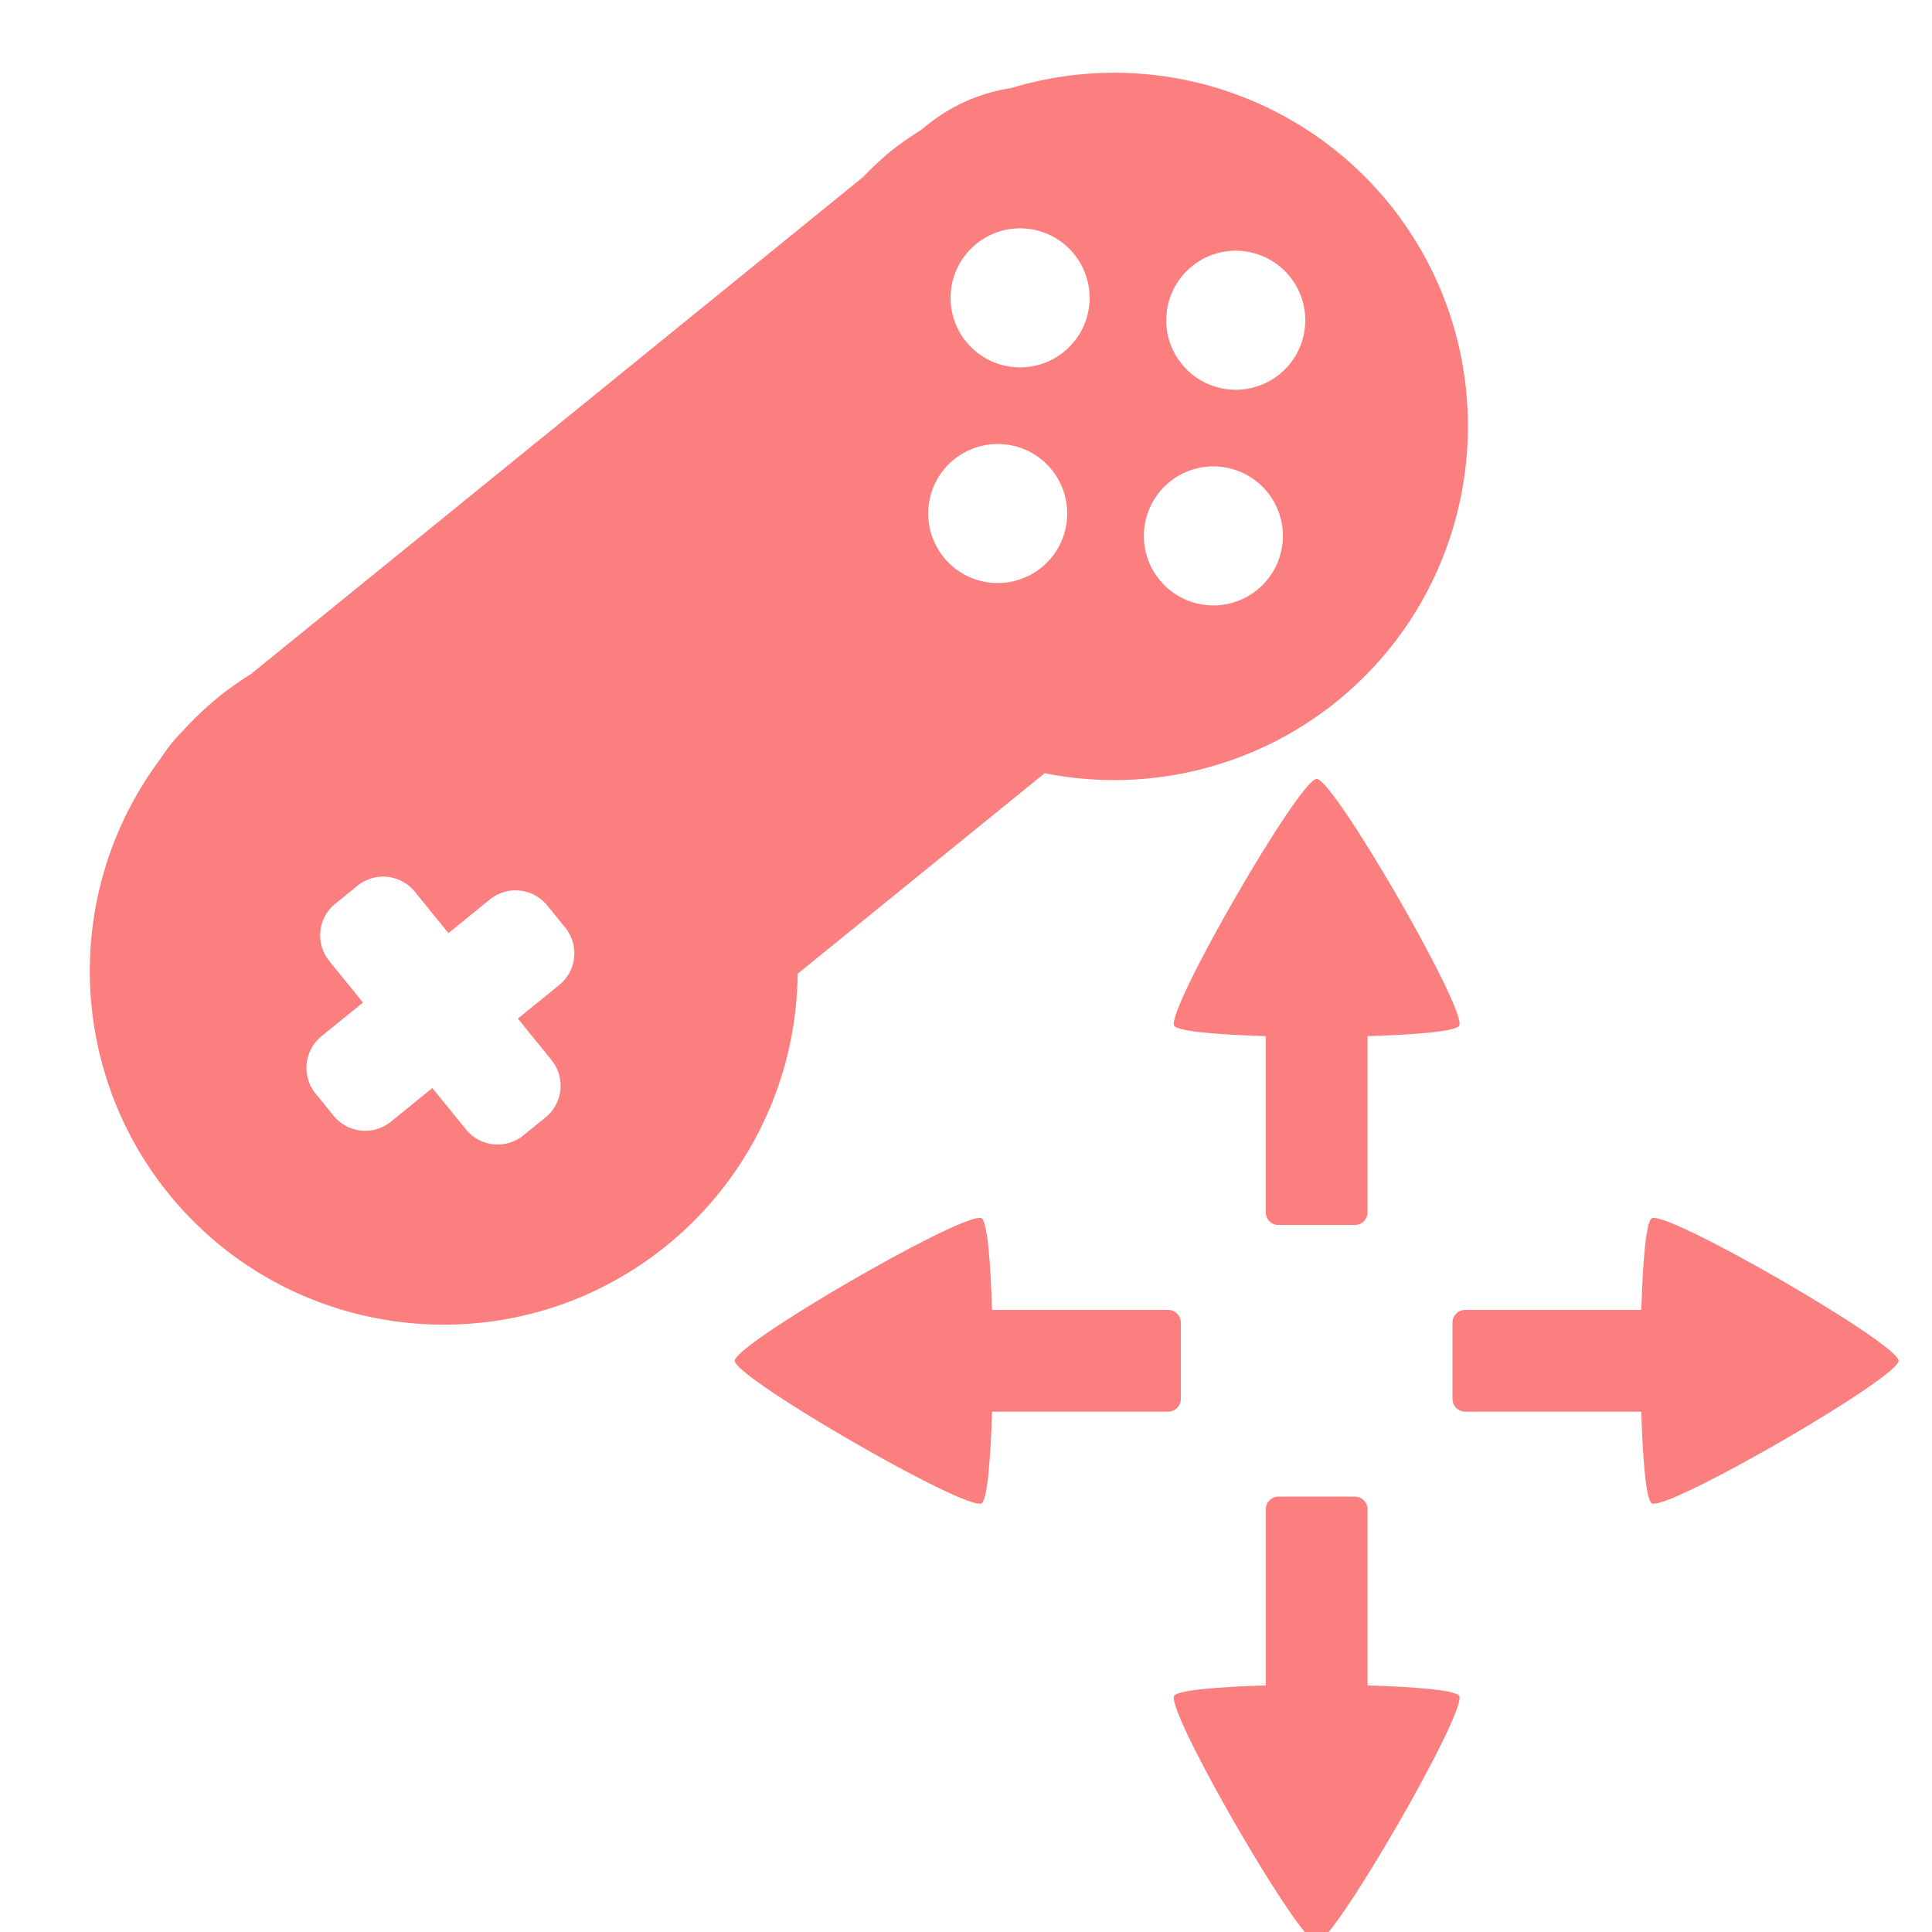 <?xml version="1.0" encoding="UTF-8" standalone="no"?>
<!-- Created with Inkscape (http://www.inkscape.org/) -->

<svg
   width="16"
   height="16"
   viewBox="0 0 4.233 4.233"
   version="1.1"
   id="svg1"
   inkscape:version="1.3 (0e150ed6c4, 2023-07-21)"
   sodipodi:docname="TopDown2D.svg"
   inkscape:export-filename="SideScroller2D.png"
   inkscape:export-xdpi="96"
   inkscape:export-ydpi="96"
   xmlns:inkscape="http://www.inkscape.org/namespaces/inkscape"
   xmlns:sodipodi="http://sodipodi.sourceforge.net/DTD/sodipodi-0.dtd"
   xmlns="http://www.w3.org/2000/svg"
   xmlns:svg="http://www.w3.org/2000/svg">
  <sodipodi:namedview
     id="namedview1"
     pagecolor="#505050"
     bordercolor="#eeeeee"
     borderopacity="1"
     inkscape:showpageshadow="0"
     inkscape:pageopacity="0"
     inkscape:pagecheckerboard="0"
     inkscape:deskcolor="#505050"
     inkscape:document-units="px"
     inkscape:zoom="16.791365"
     inkscape:cx="6.4318775"
     inkscape:cy="7.6229659"
     inkscape:window-width="1920"
     inkscape:window-height="1009"
     inkscape:window-x="1912"
     inkscape:window-y="-8"
     inkscape:window-maximized="1"
     inkscape:current-layer="g9" />
  <defs
     id="defs1" />
  <g
     inkscape:label="Camada 1"
     inkscape:groupmode="layer"
     id="layer1"
     transform="translate(-31.201,-116.91)">
    <g
       id="g4"
       transform="translate(-0.267,1.07)" />
    <g
       id="g6"
       transform="rotate(-90,116.184,156.317)" />
    <g
       id="g10"
       transform="matrix(0.564,0,0,0.564,14.301,63.148)">
      <g
         id="g9"
         transform="matrix(0.057,0,0,0.057,28.637,90.203)">
        <path
           id="path1"
           style="fill:#fc7f7f;fill-opacity:1;stroke:none;stroke-width:0.956;stroke-linecap:square"
           d="m 38.303,137.221 c -0.905,0.736 -1.755,1.537 -2.543,2.396 -0.602,0.607 -1.122,1.266 -1.569,1.962 -6.586,8.842 -6.343,21.023 0.589,29.596 8.403,10.349 23.604,11.927 33.953,3.524 5.583,-4.534 8.853,-11.322 8.92,-18.514 l 16.836,-13.67 c 7.039,1.409 14.34,-0.388 19.921,-4.903 10.349,-8.403 11.927,-23.604 3.524,-33.953 -6.19,-7.589 -16.351,-10.685 -25.721,-7.838 -2.042,0.309 -4.033,1.14 -5.759,2.541 L 86.074,98.669 c -0.723,0.451 -1.422,0.94 -2.094,1.465 -0.652,0.549 -1.274,1.133 -1.864,1.748 l -41.719,33.873 c -0.723,0.451 -1.422,0.94 -2.094,1.465 z m 51.524,-30.779 a 4.737,4.737 0 0 1 6.664,0.692 4.737,4.737 0 0 1 -0.692,6.663 4.737,4.737 0 0 1 -6.664,-0.691 4.737,4.737 0 0 1 0.692,-6.664 z m -43.684,44.969 1.504,-1.221 c 1.197,-0.972 2.944,-0.791 3.916,0.406 l 2.289,2.819 2.819,-2.289 c 1.197,-0.972 2.944,-0.791 3.916,0.406 l 1.221,1.504 c 0.972,1.197 0.791,2.944 -0.406,3.916 l -2.819,2.289 2.289,2.819 c 0.972,1.197 0.791,2.944 -0.406,3.916 l -1.504,1.221 c -1.197,0.972 -2.944,0.791 -3.916,-0.406 l -2.289,-2.819 -2.819,2.289 c -1.197,0.972 -2.944,0.791 -3.916,-0.406 l -1.221,-1.504 c -0.972,-1.197 -0.791,-2.944 0.406,-3.916 l 2.819,-2.289 -2.289,-2.819 c -0.972,-1.197 -0.791,-2.944 0.406,-3.916 z M 88.301,121.14 a 4.737,4.737 0 0 1 6.664,0.691 4.737,4.737 0 0 1 -0.692,6.664 4.737,4.737 0 0 1 -6.664,-0.692 4.737,4.737 0 0 1 0.692,-6.664 z m 16.224,-13.173 a 4.737,4.737 0 0 1 6.663,0.692 4.737,4.737 0 0 1 -0.691,6.664 4.737,4.737 0 0 1 -6.664,-0.692 4.737,4.737 0 0 1 0.692,-6.664 z m -1.525,14.698 a 4.737,4.737 0 0 1 6.663,0.692 4.737,4.737 0 0 1 -0.691,6.664 4.737,4.737 0 0 1 -6.664,-0.692 4.737,4.737 0 0 1 0.692,-6.664 z" />
        <g
           id="g5"
           transform="matrix(0.632,0,0,0.632,55.572,52.751)"
           style="fill:#fc7f7f;fill-opacity:1">
          <g
             id="g1"
             transform="translate(1.398)"
             style="fill:#fc7f7f;fill-opacity:1">
            <path
               id="rect6"
               style="fill:#fc7f7f;stroke-width:0.664;stroke-linecap:square;fill-opacity:1"
               d="m 53.159,189.984 c -2.92,0.01 -26.405,13.626 -26.405,15.413 0,1.844 25.025,16.292 26.622,15.37 0.599,-0.346 0.973,-4.621 1.123,-9.881 h 18.99 c 0.761,0 1.374,-0.612 1.374,-1.373 v -8.232 c 0,-0.761 -0.613,-1.373 -1.374,-1.373 H 54.499 c -0.15,-5.26 -0.524,-9.535 -1.123,-9.881 -0.05,-0.029 -0.123,-0.043 -0.217,-0.043 z" />
            <path
               id="path6"
               style="fill:#fc7f7f;stroke-width:0.664;stroke-linecap:square;fill-opacity:1"
               d="m 125.859,220.809 c 2.92,-0.01 26.405,-13.626 26.405,-15.413 0,-1.844 -25.025,-16.292 -26.622,-15.37 -0.599,0.346 -0.973,4.621 -1.123,9.881 h -18.99 c -0.761,0 -1.374,0.612 -1.374,1.373 v 8.232 c 0,0.761 0.613,1.373 1.374,1.373 h 18.99 c 0.15,5.26 0.524,9.535 1.123,9.881 0.05,0.029 0.123,0.043 0.217,0.043 z" />
          </g>
          <g
             id="g3"
             transform="rotate(90,90.208,206.095)"
             style="fill:#fc7f7f;fill-opacity:1">
            <path
               id="path2"
               style="fill:#fc7f7f;stroke-width:0.664;stroke-linecap:square;fill-opacity:1"
               d="m 53.159,189.984 c -2.92,0.01 -26.405,13.626 -26.405,15.413 0,1.844 25.025,16.292 26.622,15.37 0.599,-0.346 0.973,-4.621 1.123,-9.881 h 18.99 c 0.761,0 1.374,-0.612 1.374,-1.373 v -8.232 c 0,-0.761 -0.613,-1.373 -1.374,-1.373 H 54.499 c -0.15,-5.26 -0.524,-9.535 -1.123,-9.881 -0.05,-0.029 -0.123,-0.043 -0.217,-0.043 z" />
            <path
               id="path3"
               style="fill:#fc7f7f;stroke-width:0.664;stroke-linecap:square;fill-opacity:1"
               d="m 125.859,220.809 c 2.92,-0.01 26.405,-13.626 26.405,-15.413 0,-1.844 -25.025,-16.292 -26.622,-15.37 -0.599,0.346 -0.973,4.621 -1.123,9.881 h -18.99 c -0.761,0 -1.374,0.612 -1.374,1.373 v 8.232 c 0,0.761 0.613,1.373 1.374,1.373 h 18.99 c 0.15,5.26 0.524,9.535 1.123,9.881 0.05,0.029 0.123,0.043 0.217,0.043 z" />
          </g>
        </g>
      </g>
    </g>
  </g>
</svg>
